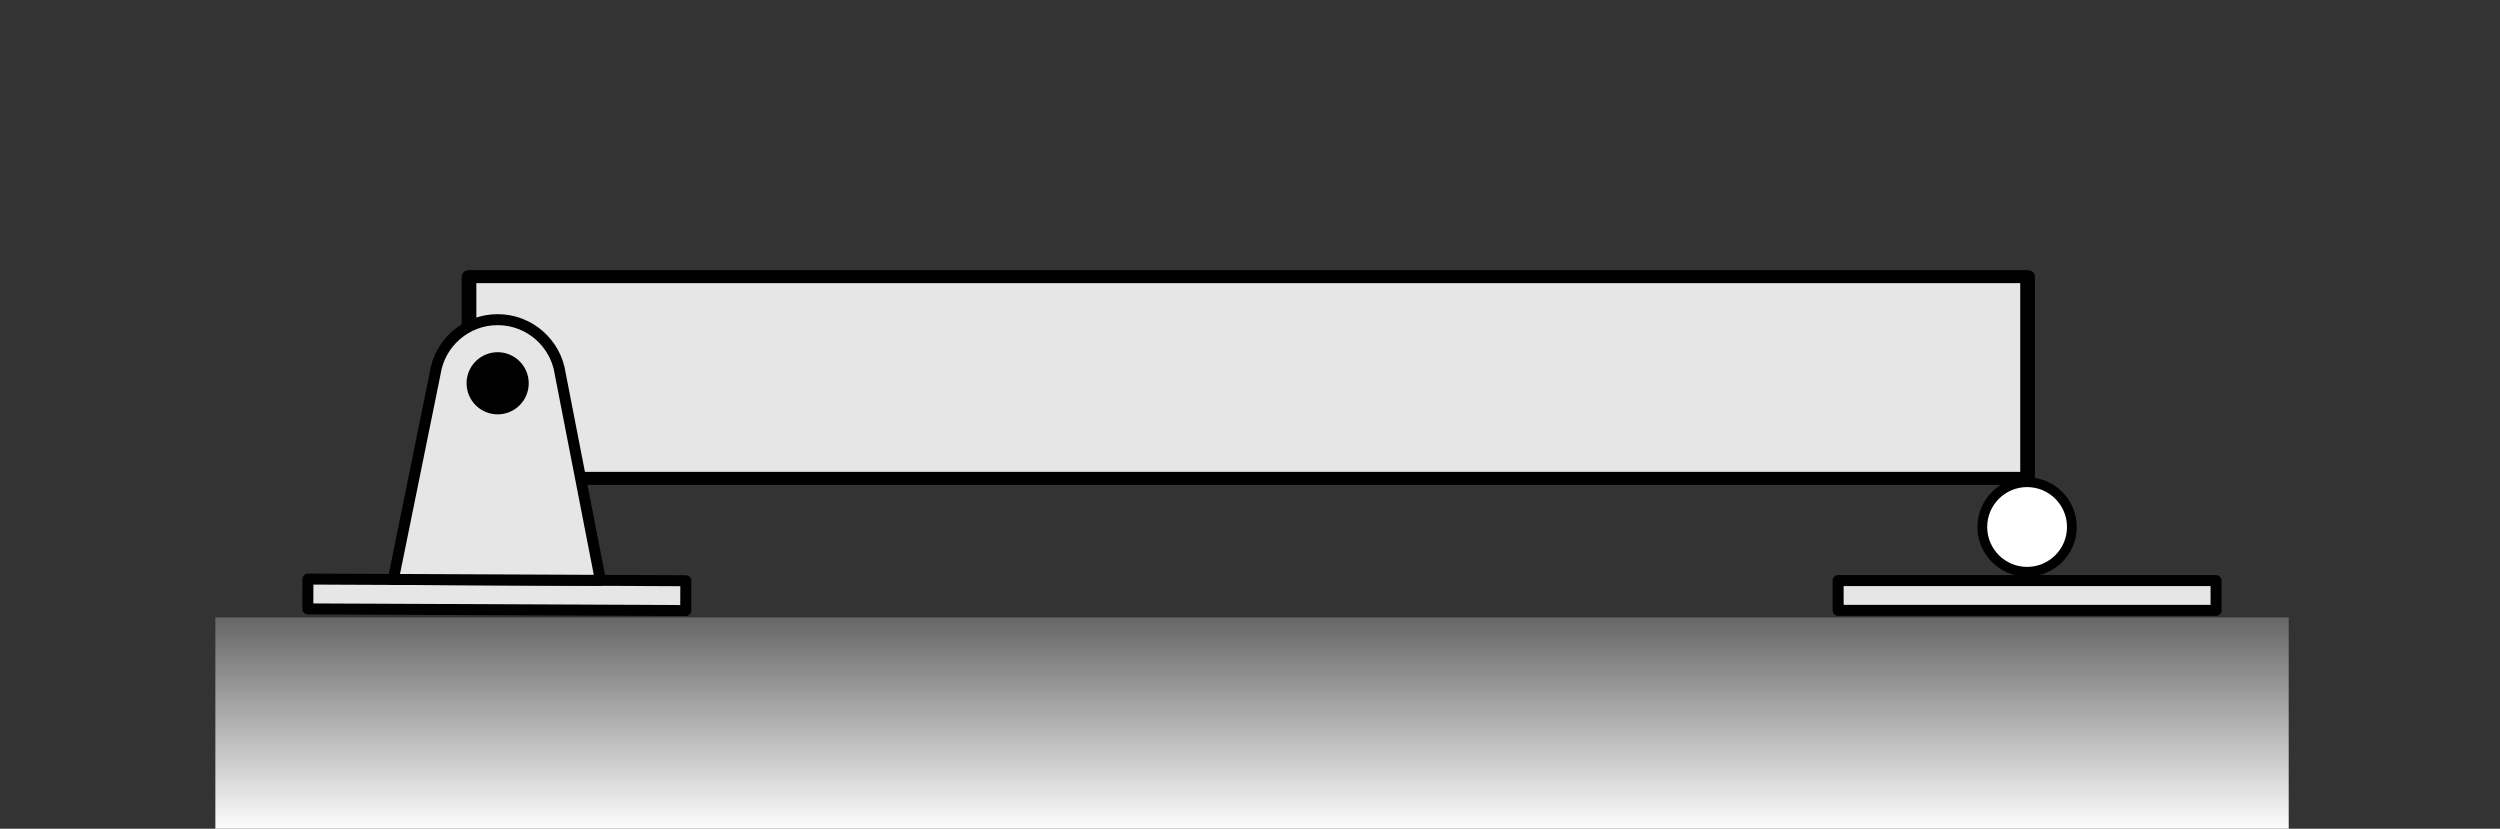 <?xml version="1.0" encoding="UTF-8" standalone="no"?>
<!DOCTYPE svg PUBLIC "-//W3C//DTD SVG 1.1//EN" "http://www.w3.org/Graphics/SVG/1.1/DTD/svg11.dtd">
<svg width="100%" height="100%" viewBox="0 0 181 60" version="1.1" xmlns="http://www.w3.org/2000/svg" xmlns:xlink="http://www.w3.org/1999/xlink" xml:space="preserve" xmlns:serif="http://www.serif.com/" style="fill-rule:evenodd;clip-rule:evenodd;stroke-linecap:round;stroke-linejoin:round;stroke-miterlimit:1.5;">
    <rect x="0" y="0" width="181" height="60" fill="#333333" stroke="none"/>
    <g transform="matrix(1,0,0,1,-233,0)">
        <g id="simply-supported-beam" transform="matrix(1,0,0,0.5,-426.656,-2.5)">
            <rect x="660" y="5" width="180" height="120" style="fill:none;"/>
            <clipPath id="_clip1">
                <rect x="660" y="5" width="180" height="120"/>
            </clipPath>
            <g clip-path="url(#_clip1)">
                <g transform="matrix(1,0,0,4.425,11.418,7.867)">
                    <g id="rect8143" transform="matrix(-1.685,1.02372e-17,2.26499e-17,-0.678,-368.93,-279.681)">
                        <rect x="-690.78" y="-434.643" width="66.967" height="9.738" style="fill:rgb(230,230,230);stroke:black;stroke-width:0.63px;"/>
                    </g>
                    <g id="rect8147" transform="matrix(0.556,0,0,0.678,327.667,-280.439)">
                        <rect x="604.609" y="442.469" width="269.983" height="10.369" style="fill:url(#_Linear2);"/>
                    </g>
                    <g transform="matrix(0.006,-0.678,1.5,0.003,655.89,757.535)">
                        <g transform="matrix(1,0,0,1,1086.38,3.52)">
                            <rect x="2.52" y="1.88" width="1.44" height="18.24" style="fill:rgb(230,230,230);stroke:black;stroke-width:0.53px;"/>
                        </g>
                        <g transform="matrix(1,0,0,1,0.5,-26.68)">
                            <path d="M1099.8,38.182C1101.27,38.4 1102.4,39.669 1102.4,41.2C1102.4,42.731 1101.27,44 1099.8,44.218L1089.84,46.2L1089.84,36.2L1099.8,38.182Z" style="fill:rgb(230,230,230);stroke:black;stroke-width:0.53px;"/>
                        </g>
                        <g transform="matrix(1.427,0,0,1.427,-468.943,-44.273)">
                            <circle cx="1099.35" cy="41.2" r="1.051"/>
                        </g>
                    </g>
                    <g transform="matrix(9.18485e-17,-0.678,1.5,4.15135e-17,773.22,757.6)">
                        <g id="Roller">
                            <g>
                                <g transform="matrix(1,0,0,1,1086.38,3.52)">
                                    <rect x="2.52" y="1.88" width="1.44" height="18.24" style="fill:rgb(230,230,230);stroke:black;stroke-width:0.53px;stroke-linejoin:miter;"/>
                                </g>
                                <g transform="matrix(6.12323e-17,1,-1,6.12323e-17,1139.27,-314.875)">
                                    <circle cx="329.395" cy="46.345" r="2.161" style="fill:white;stroke:black;stroke-width:0.47px;stroke-linecap:butt;"/>
                                </g>
                            </g>
                        </g>
                    </g>
                </g>
            </g>
        </g>
    </g>
    <defs>
        <linearGradient id="_Linear2" x1="0" y1="0" x2="1" y2="0" gradientUnits="userSpaceOnUse" gradientTransform="matrix(6.3489e-16,10.368,-10.368,6.3489e-16,739.6,442.469)"><stop offset="0" style="stop-color:rgb(102,102,102);stop-opacity:1"/><stop offset="1" style="stop-color:white;stop-opacity:1"/></linearGradient>
    </defs>
</svg>
